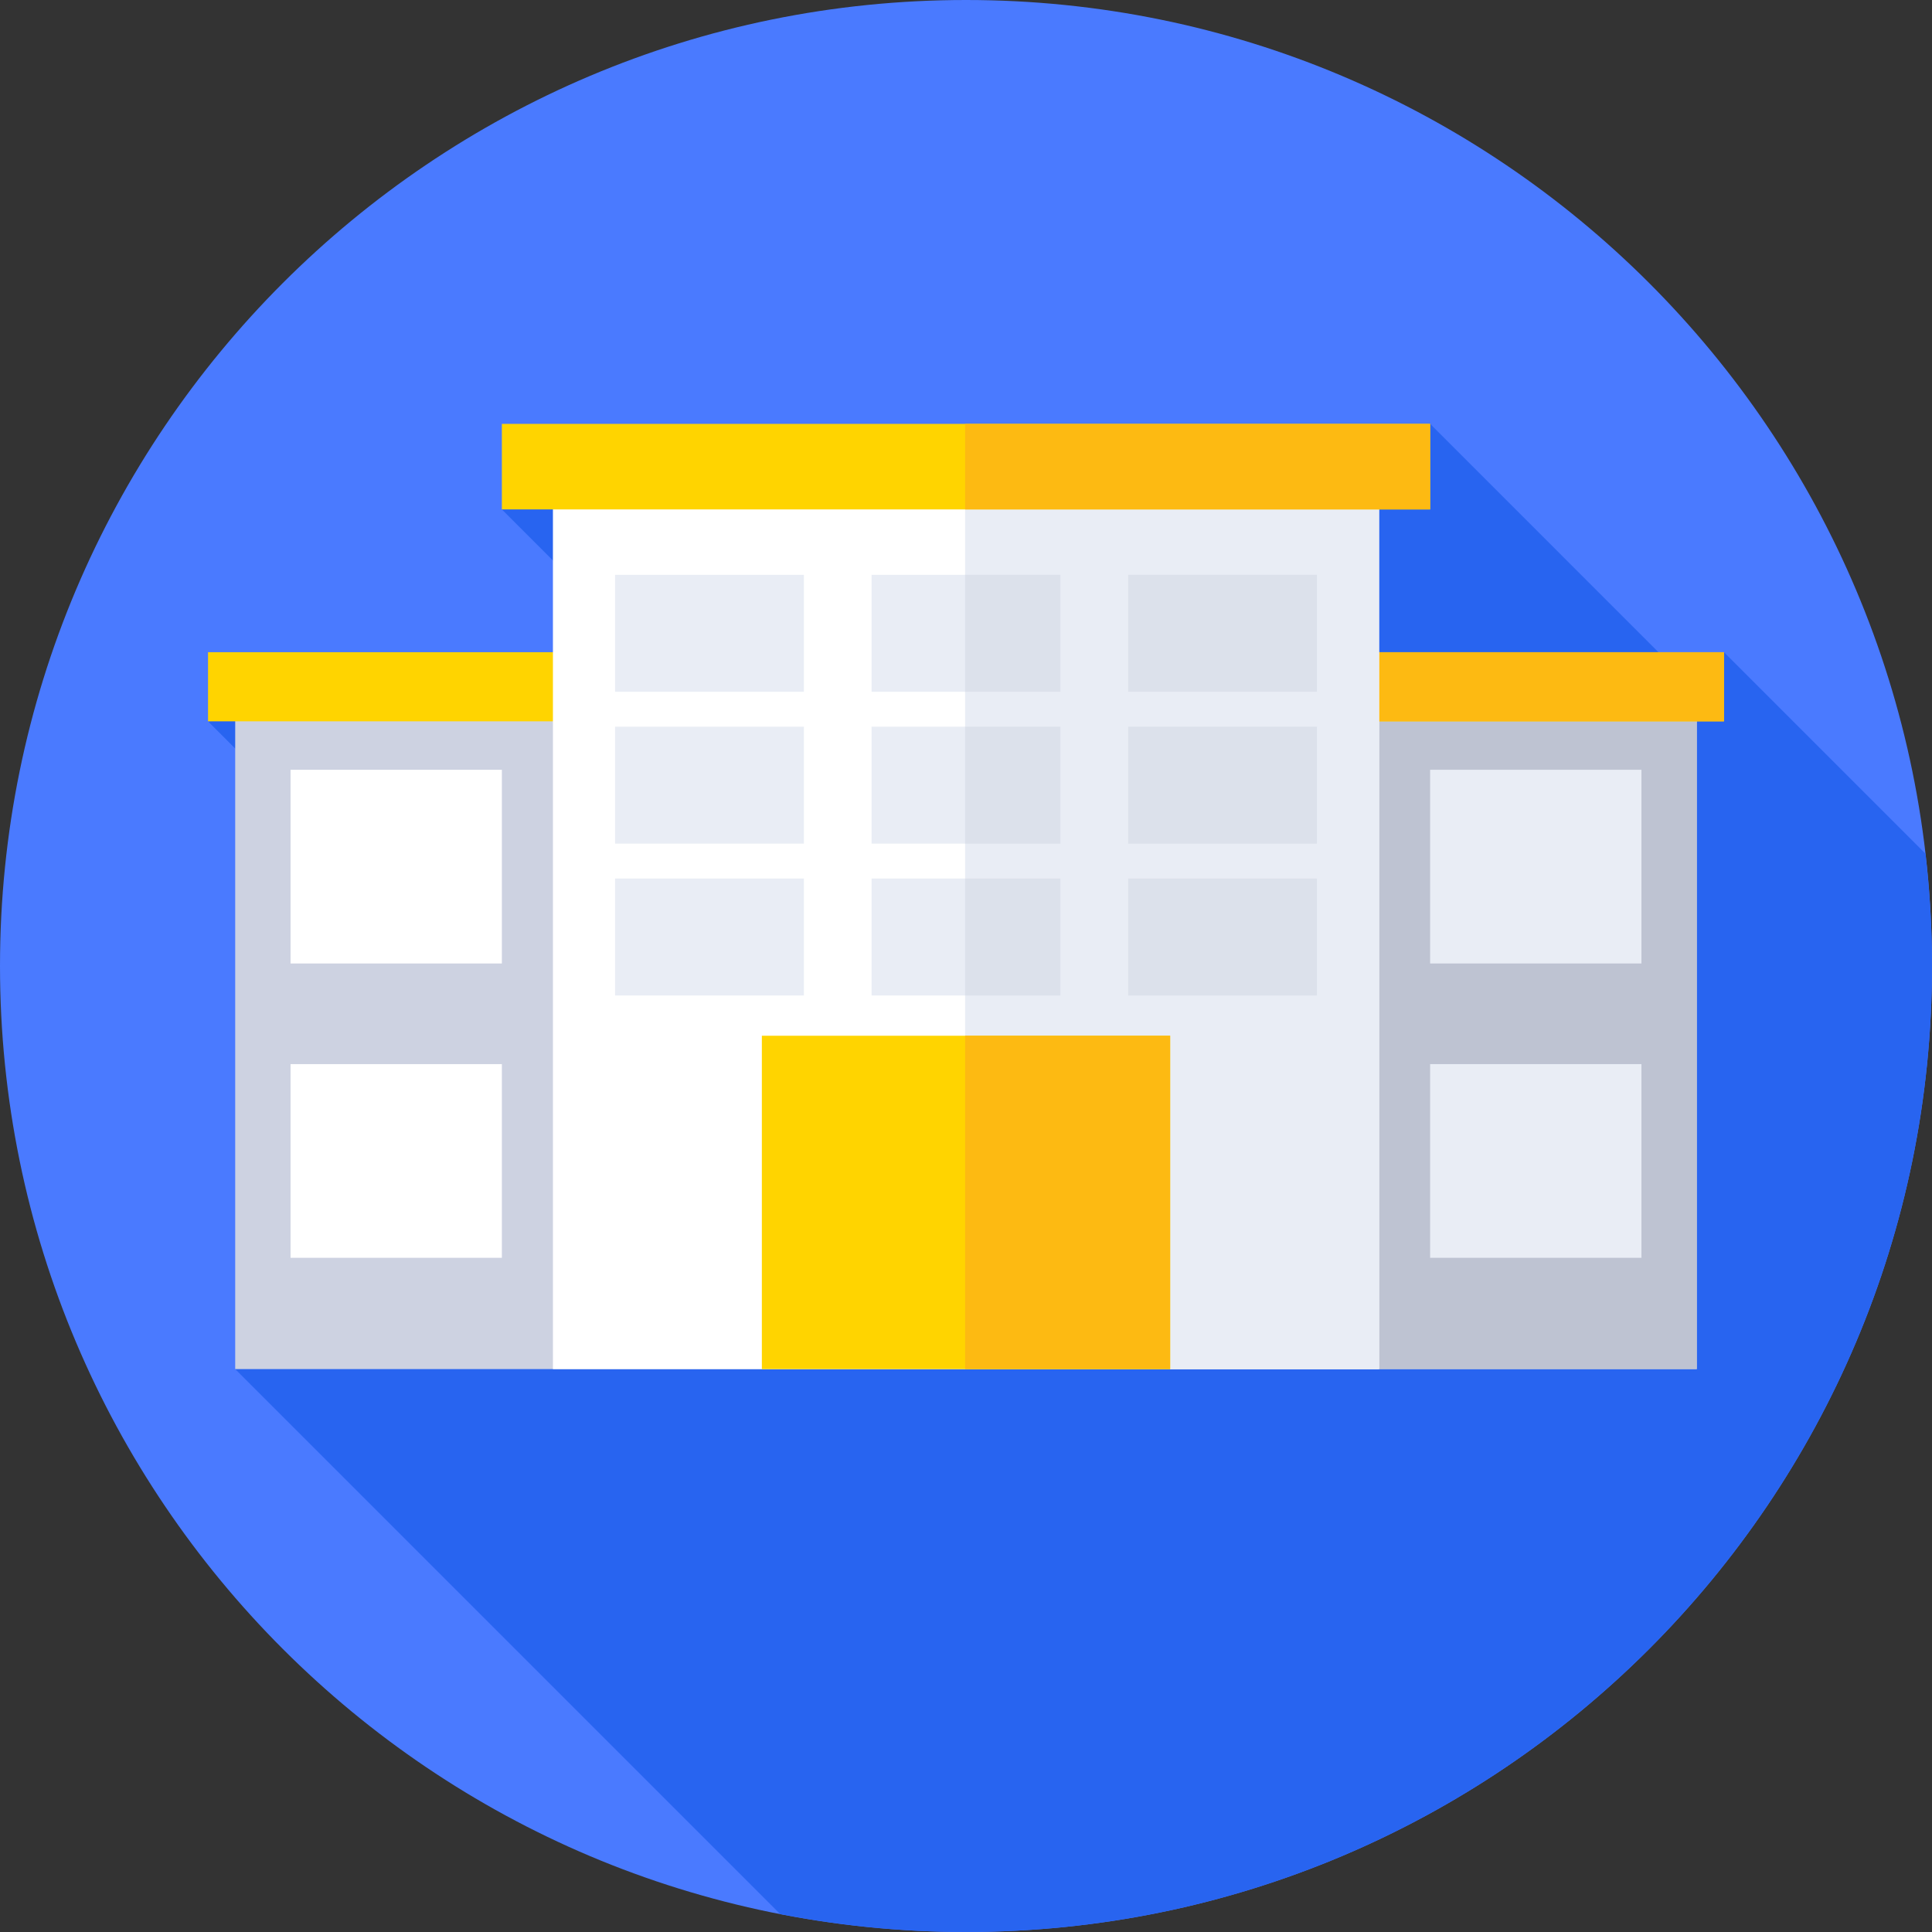 <svg xmlns="http://www.w3.org/2000/svg" height="512pt" version="1.1" viewBox="0 0 512 512" width="512pt">
<rect x="0" y="0" width="512" height="512" fill="#333333" stroke="none"/>
<g id="surface1">
<path d="M 512 256 C 512 397.387 397.387 512 256 512 C 114.613 512 0 397.387 0 256 C 0 114.613 114.613 0 256 0 C 397.387 0 512 114.613 512 256 Z M 512 256 " style=" stroke:none;fill-rule:nonzero;fill:rgb(29.02%,47.843%,100%);fill-opacity:1;" />
<path d="M 512 256 C 512 245.93 511.398 236.004 510.27 226.234 L 456.871 172.84 L 448.164 181.5 L 379 112.332 L 133 135 L 180.301 182.301 L 55.129 191.16 L 145.273 281.309 L 62.332 362.824 L 206.758 507.246 C 222.695 510.355 239.152 512 256 512 C 397.387 512 512 397.387 512 256 Z M 512 256 " style=" stroke:none;fill-rule:nonzero;fill:rgb(15.686%,39.216%,94.118%);fill-opacity:1;" />
<path d="M 62.332 186.141 L 449.664 186.141 L 449.664 362.824 L 62.332 362.824 Z M 62.332 186.141 " style=" stroke:none;fill-rule:nonzero;fill:rgb(80.392%,82.353%,88.235%);fill-opacity:1;" />
<path d="M 255.762 186.141 L 449.668 186.141 L 449.668 362.824 L 255.762 362.824 Z M 255.762 186.141 " style=" stroke:none;fill-rule:nonzero;fill:rgb(74.51%,76.471%,82.353%);fill-opacity:1;" />
<path d="M 55.129 172.84 L 456.871 172.84 L 456.871 191.16 L 55.129 191.16 Z M 55.129 172.84 " style=" stroke:none;fill-rule:nonzero;fill:rgb(100%,83.137%,0%);fill-opacity:1;" />
<path d="M 255.762 172.84 L 456.871 172.84 L 456.871 191.16 L 255.762 191.16 Z M 255.762 172.84 " style=" stroke:none;fill-rule:nonzero;fill:rgb(99.216%,72.941%,7.059%);fill-opacity:1;" />
<path d="M 146.531 122.836 L 365.469 122.836 L 365.469 362.824 L 146.531 362.824 Z M 146.531 122.836 " style=" stroke:none;fill-rule:nonzero;fill:rgb(100%,100%,100%);fill-opacity:1;" />
<path d="M 255.762 122.836 L 365.469 122.836 L 365.469 362.824 L 255.762 362.824 Z M 255.762 122.836 " style=" stroke:none;fill-rule:nonzero;fill:rgb(91.373%,92.941%,96.078%);fill-opacity:1;" />
<path d="M 77 204 L 133 204 L 133 255.332 L 77 255.332 Z M 77 204 " style=" stroke:none;fill-rule:nonzero;fill:rgb(100%,100%,100%);fill-opacity:1;" />
<path d="M 379 204 L 435 204 L 435 255.332 L 379 255.332 Z M 379 204 " style=" stroke:none;fill-rule:nonzero;fill:rgb(91.373%,92.941%,96.078%);fill-opacity:1;" />
<path d="M 77 282 L 133 282 L 133 333.332 L 77 333.332 Z M 77 282 " style=" stroke:none;fill-rule:nonzero;fill:rgb(100%,100%,100%);fill-opacity:1;" />
<path d="M 379 282 L 435 282 L 435 333.332 L 379 333.332 Z M 379 282 " style=" stroke:none;fill-rule:nonzero;fill:rgb(91.373%,92.941%,96.078%);fill-opacity:1;" />
<path d="M 163 152.332 L 213.035 152.332 L 213.035 183.332 L 163 183.332 Z M 163 152.332 " style=" stroke:none;fill-rule:nonzero;fill:rgb(91.373%,92.941%,96.078%);fill-opacity:1;" />
<path d="M 230.98 152.332 L 281.016 152.332 L 281.016 183.332 L 230.98 183.332 Z M 230.98 152.332 " style=" stroke:none;fill-rule:nonzero;fill:rgb(91.373%,92.941%,96.078%);fill-opacity:1;" />
<path d="M 255.762 152.332 L 281.02 152.332 L 281.02 183.332 L 255.762 183.332 Z M 255.762 152.332 " style=" stroke:none;fill-rule:nonzero;fill:rgb(86.275%,88.235%,92.157%);fill-opacity:1;" />
<path d="M 298.965 152.332 L 349 152.332 L 349 183.332 L 298.965 183.332 Z M 298.965 152.332 " style=" stroke:none;fill-rule:nonzero;fill:rgb(86.275%,88.235%,92.157%);fill-opacity:1;" />
<path d="M 163 192.578 L 213.035 192.578 L 213.035 223.578 L 163 223.578 Z M 163 192.578 " style=" stroke:none;fill-rule:nonzero;fill:rgb(91.373%,92.941%,96.078%);fill-opacity:1;" />
<path d="M 230.98 192.578 L 281.016 192.578 L 281.016 223.578 L 230.98 223.578 Z M 230.98 192.578 " style=" stroke:none;fill-rule:nonzero;fill:rgb(91.373%,92.941%,96.078%);fill-opacity:1;" />
<path d="M 255.762 192.578 L 281.02 192.578 L 281.02 223.578 L 255.762 223.578 Z M 255.762 192.578 " style=" stroke:none;fill-rule:nonzero;fill:rgb(86.275%,88.235%,92.157%);fill-opacity:1;" />
<path d="M 298.965 192.578 L 349 192.578 L 349 223.578 L 298.965 223.578 Z M 298.965 192.578 " style=" stroke:none;fill-rule:nonzero;fill:rgb(86.275%,88.235%,92.157%);fill-opacity:1;" />
<path d="M 163 232.82 L 213.035 232.82 L 213.035 263.82 L 163 263.82 Z M 163 232.82 " style=" stroke:none;fill-rule:nonzero;fill:rgb(91.373%,92.941%,96.078%);fill-opacity:1;" />
<path d="M 230.98 232.82 L 281.016 232.82 L 281.016 263.82 L 230.98 263.82 Z M 230.98 232.82 " style=" stroke:none;fill-rule:nonzero;fill:rgb(91.373%,92.941%,96.078%);fill-opacity:1;" />
<path d="M 255.762 232.82 L 281.02 232.82 L 281.02 263.82 L 255.762 263.82 Z M 255.762 232.82 " style=" stroke:none;fill-rule:nonzero;fill:rgb(86.275%,88.235%,92.157%);fill-opacity:1;" />
<path d="M 298.965 232.82 L 349 232.82 L 349 263.82 L 298.965 263.82 Z M 298.965 232.82 " style=" stroke:none;fill-rule:nonzero;fill:rgb(86.275%,88.235%,92.157%);fill-opacity:1;" />
<path d="M 201.898 274.484 L 310.102 274.484 L 310.102 362.824 L 201.898 362.824 Z M 201.898 274.484 " style=" stroke:none;fill-rule:nonzero;fill:rgb(100%,83.137%,0%);fill-opacity:1;" />
<path d="M 255.762 274.484 L 310.102 274.484 L 310.102 362.824 L 255.762 362.824 Z M 255.762 274.484 " style=" stroke:none;fill-rule:nonzero;fill:rgb(99.216%,72.941%,7.059%);fill-opacity:1;" />
<path d="M 133 112.332 L 379 112.332 L 379 135 L 133 135 Z M 133 112.332 " style=" stroke:none;fill-rule:nonzero;fill:rgb(100%,83.137%,0%);fill-opacity:1;" />
<path d="M 255.762 112.332 L 379 112.332 L 379 135 L 255.762 135 Z M 255.762 112.332 " style=" stroke:none;fill-rule:nonzero;fill:rgb(99.216%,72.941%,7.059%);fill-opacity:1;" />
</g>
</svg>